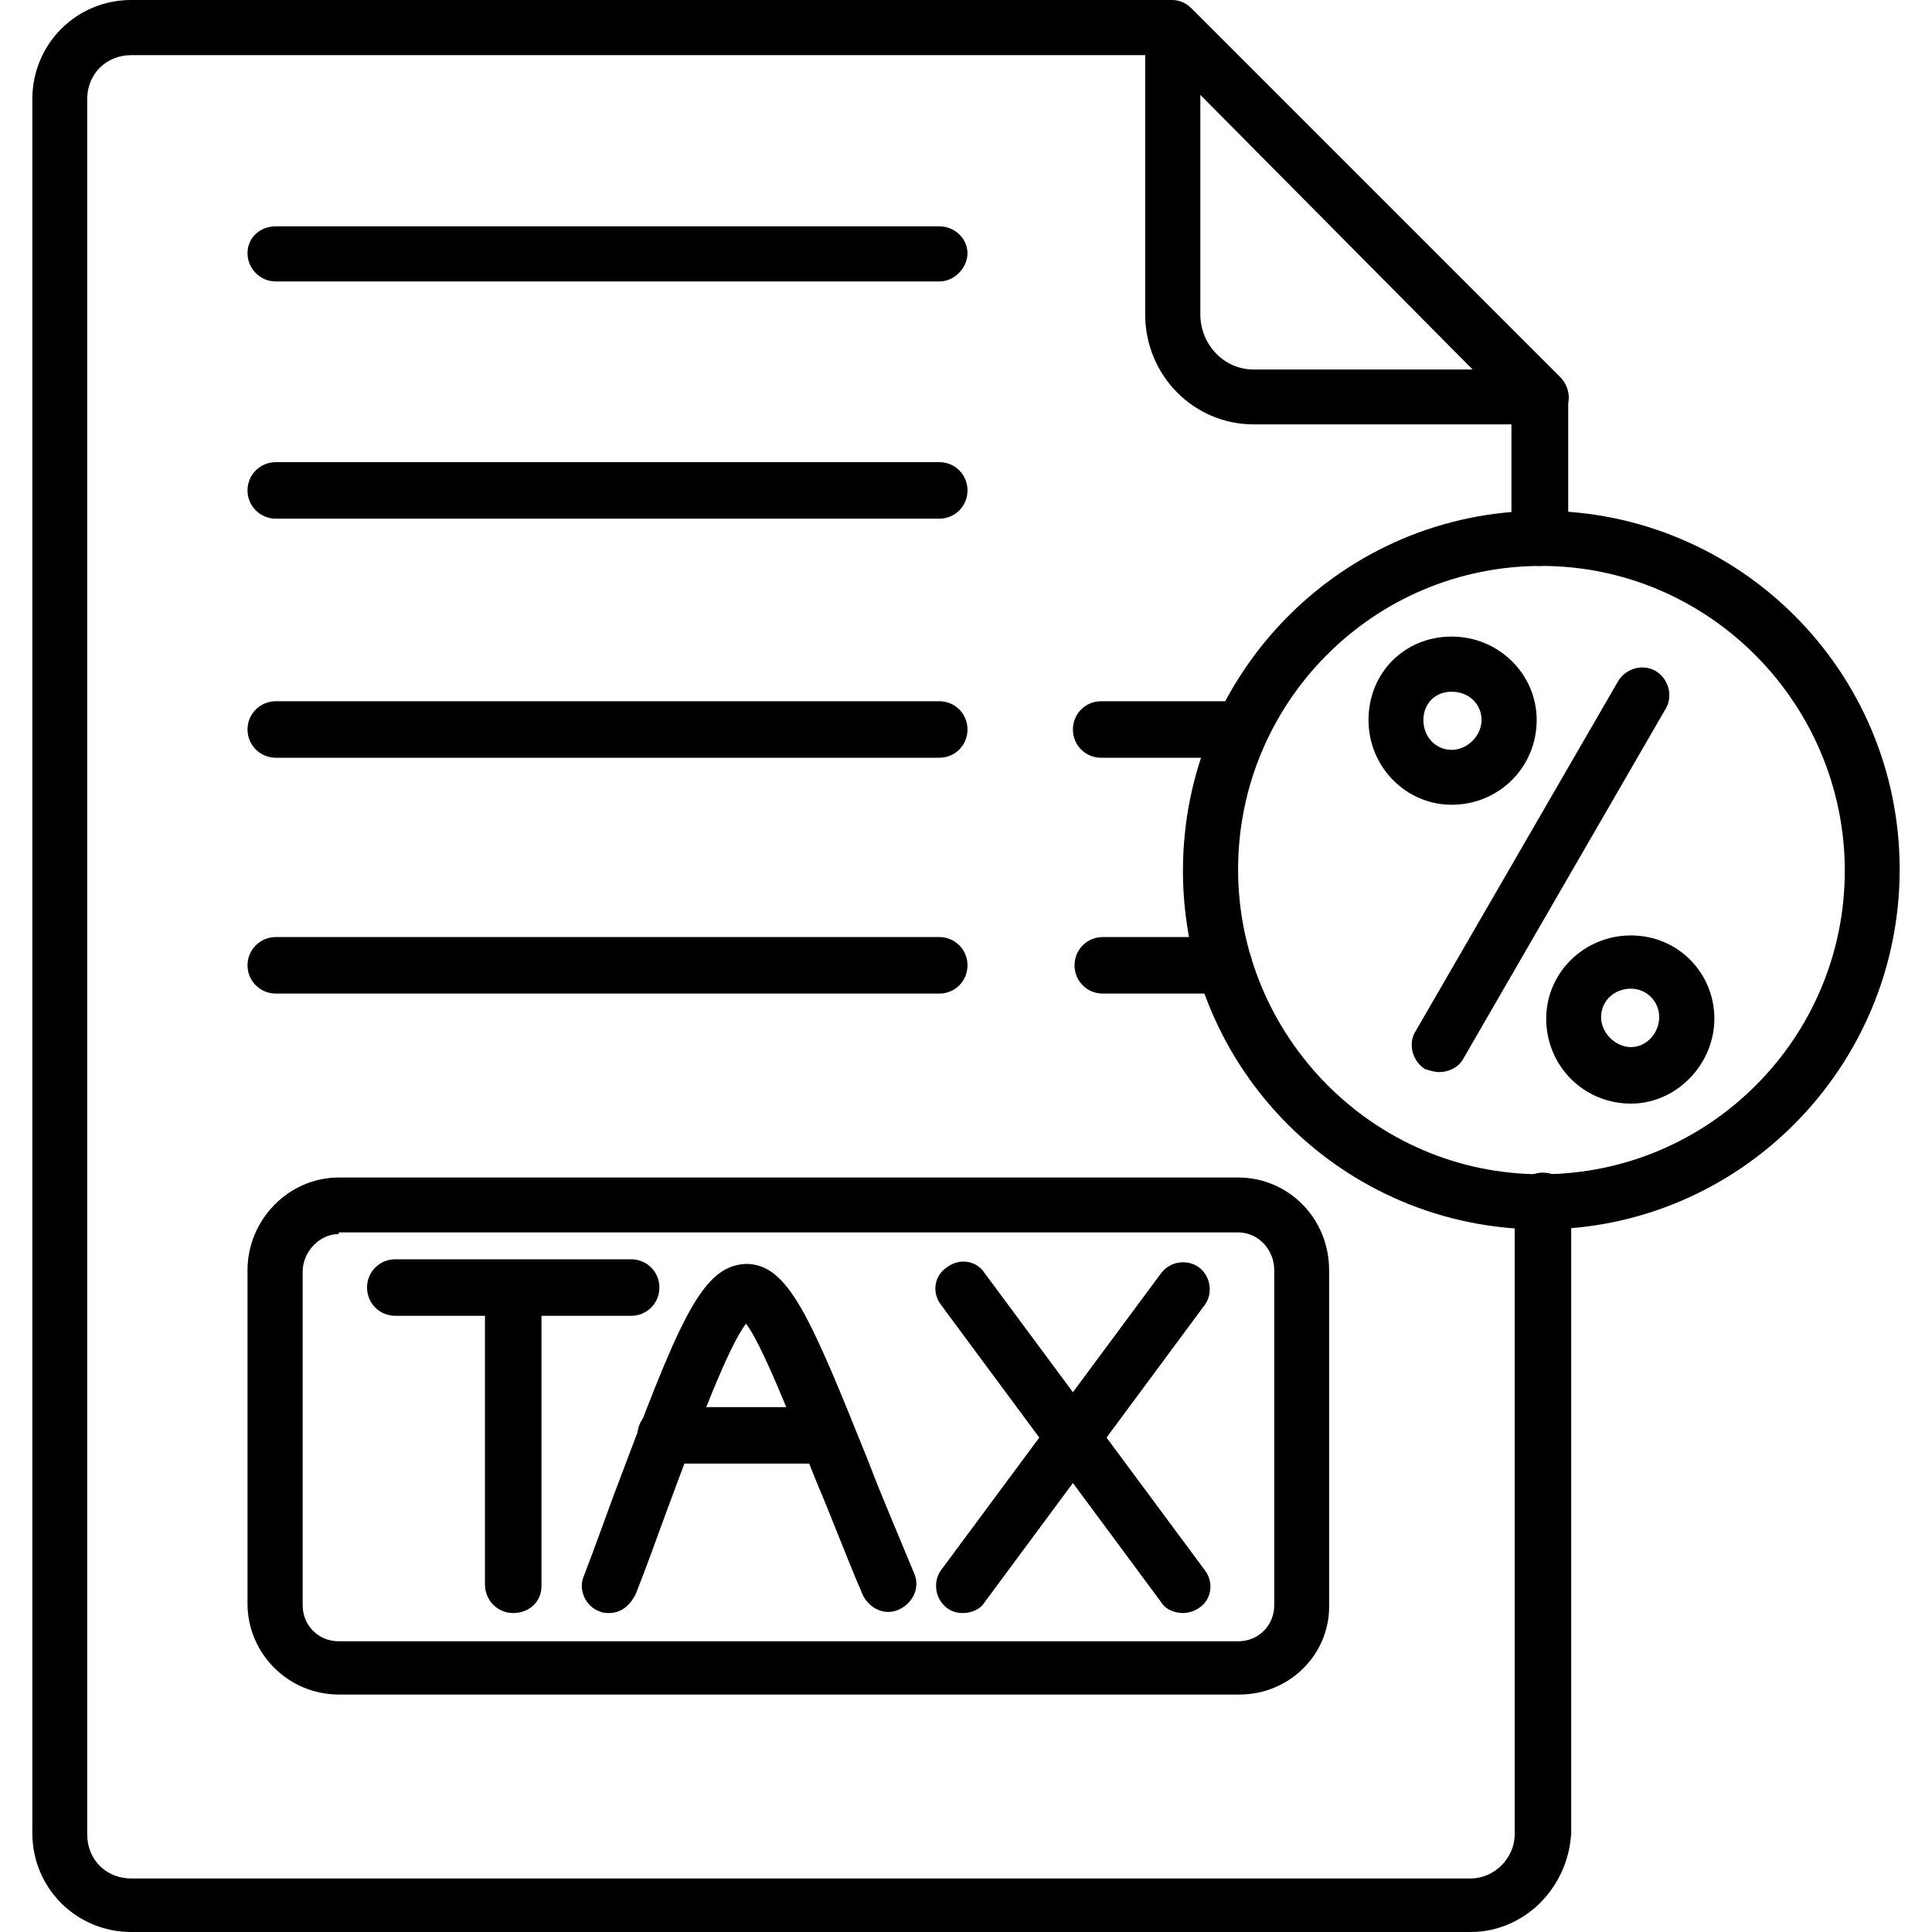 <?xml version="1.0" encoding="UTF-8"?>
<!DOCTYPE svg PUBLIC "-//W3C//DTD SVG 1.1//EN" "http://www.w3.org/Graphics/SVG/1.1/DTD/svg11.dtd">
<!-- Creator: CorelDRAW -->
<svg xmlns="http://www.w3.org/2000/svg" xml:space="preserve" width="7.111in" height="7.111in" version="1.1" style="shape-rendering:geometricPrecision; text-rendering:geometricPrecision; image-rendering:optimizeQuality; fill-rule:evenodd; clip-rule:evenodd"
viewBox="0 0 7111 7111"
 xmlns:xlink="http://www.w3.org/1999/xlink">
 <defs>
  <style type="text/css">
   <![CDATA[
    .fil0 {fill:black}
   ]]>
  </style>
 </defs>
 <g id="Layer_x0020_1">
  <g id="_514631896">
   <g>
    <g>
     <g>
      <path class="fil0" d="M5413 7111l-4930 0c-202,0 -364,-162 -364,-364l0 -6382c0,-203 162,-365 364,-365l3831 0c28,0 52,12 69,29l1360 1360c17,17 29,46 29,69l0 521c0,58 -47,104 -105,104 -57,0 -104,-46 -104,-104l0 -475 -1290 -1301 -3790 0c-92,0 -162,69 -162,162l0 6387c0,93 70,162 162,162l4930 0c87,0 162,-75 162,-162l0 -2331c0,-58 46,-105 104,-105 58,0 104,47 104,105l0 2326c-11,202 -173,364 -370,364z"/>
     </g>
     <g>
      <path class="fil0" d="M5673 1562l-1059 0c-219,0 -399,-179 -399,-405l0 -1053c0,-40 23,-75 64,-92 40,-18 81,-6 110,23l1354 1354c29,29 40,75 23,110 -18,40 -52,63 -93,63zm-1255 -1215l0 810c0,110 86,203 196,203l816 0 -1012 -1013z"/>
     </g>
     <g>
      <path class="fil0" d="M3457 2789l-2442 0c-57,0 -104,-46 -104,-104 0,-58 47,-104 104,-104l2442 0c58,0 104,46 104,104 0,58 -46,104 -104,104z"/>
     </g>
     <g>
      <path class="fil0" d="M4562 2789l-509 0c-58,0 -104,-46 -104,-104 0,-58 46,-104 104,-104l509 0c58,0 104,46 104,104 0,58 -46,104 -104,104z"/>
     </g>
     <g>
      <path class="fil0" d="M3457 1909l-2442 0c-57,0 -104,-46 -104,-104 0,-58 47,-104 104,-104l2442 0c58,0 104,46 104,104 0,58 -46,104 -104,104z"/>
     </g>
     <g>
      <path class="fil0" d="M3457 1036l-2442 0c-57,0 -104,-47 -104,-104 0,-58 47,-99 104,-99l2442 0c58,0 104,46 104,99 0,52 -46,104 -104,104z"/>
     </g>
     <g>
      <path class="fil0" d="M3457 3657l-2442 0c-57,0 -104,-46 -104,-104 0,-58 47,-104 104,-104l2442 0c58,0 104,46 104,104 0,58 -46,104 -104,104z"/>
     </g>
     <g>
      <path class="fil0" d="M4504 3657l-445 0c-58,0 -104,-46 -104,-104 0,-58 46,-104 104,-104l445 0c58,0 105,46 105,104 0,58 -52,104 -105,104z"/>
     </g>
     <g>
      <path class="fil0" d="M4562 6237l-3315 0c-185,0 -336,-150 -336,-335l0 -1227c0,-185 151,-341 336,-341l3310 0c185,0 335,150 335,341l0 1227c6,185 -145,335 -330,335zm-3315 -1695c-70,0 -133,64 -133,139l0 1227c0,75 58,133 133,133l3310 0c75,0 133,-58 133,-133l0 -1233c0,-75 -58,-139 -133,-139l-3310 0 0 6z"/>
     </g>
     <g>
      <g>
       <path class="fil0" d="M2242 5937c-11,0 -23,0 -35,-6 -52,-18 -81,-81 -57,-133 40,-104 75,-203 109,-295 238,-631 319,-845 487,-851 0,0 0,0 0,0 156,0 237,197 451,729 46,122 104,255 168,411 23,52 -6,110 -58,133 -52,23 -110,-6 -133,-58 -64,-150 -116,-289 -168,-411 -104,-260 -203,-509 -260,-584 -64,81 -174,370 -296,700 -34,93 -69,191 -110,295 -23,46 -57,70 -98,70z"/>
      </g>
      <g>
       <path class="fil0" d="M2323 4843l-868 0c-58,0 -104,-46 -104,-104 0,-58 46,-104 104,-104l868 0c58,0 104,46 104,104 0,58 -46,104 -104,104z"/>
      </g>
      <g>
       <path class="fil0" d="M1889 5937c-58,0 -104,-47 -104,-105l0 -1087c0,-58 46,-105 104,-105 58,0 104,47 104,105l0 1093c0,58 -46,99 -104,99z"/>
      </g>
      <g>
       <g>
        <path class="fil0" d="M3544 5937c-23,0 -41,-6 -58,-18 -46,-35 -52,-98 -23,-139l810 -1093c35,-47 98,-52 139,-23 46,34 52,98 23,138l-810 1094c-17,29 -52,41 -81,41z"/>
       </g>
       <g>
        <path class="fil0" d="M4354 5937c-29,0 -64,-12 -81,-41l-810 -1094c-35,-46 -23,-109 23,-138 46,-35 110,-24 139,23l810 1093c35,47 23,110 -23,139 -17,12 -41,18 -58,18z"/>
       </g>
      </g>
      <g>
       <path class="fil0" d="M3041 5387l-591 0c-57,0 -104,-46 -104,-104 0,-58 47,-104 104,-104l591 0c57,0 104,46 104,104 0,58 -47,104 -104,104z"/>
      </g>
     </g>
    </g>
    <g>
     <path class="fil0" d="M5673 4525c-729,0 -1319,-590 -1319,-1320 0,-729 590,-1325 1319,-1325 729,0 1319,591 1319,1320 0,729 -590,1325 -1319,1325zm0 -2442c-619,0 -1116,503 -1116,1117 0,613 497,1122 1116,1122 619,0 1117,-503 1117,-1117 0,-613 -498,-1122 -1117,-1122z"/>
    </g>
    <g>
     <g>
      <g>
       <path class="fil0" d="M5343 2962c-167,0 -306,-138 -306,-312 0,-174 133,-307 306,-307 174,0 313,139 313,307 0,174 -139,312 -313,312zm0 -416c-63,0 -104,46 -104,104 0,64 47,110 104,110 58,0 110,-52 110,-110 0,-58 -46,-104 -110,-104z"/>
      </g>
      <g>
       <path class="fil0" d="M6003 4062c-174,0 -312,-139 -312,-313 0,-167 138,-306 312,-306 174,0 307,139 307,306 0,168 -139,313 -307,313zm0 -423c-64,0 -110,47 -110,105 0,57 52,110 110,110 58,0 104,-53 104,-110 0,-58 -46,-105 -104,-105z"/>
      </g>
     </g>
     <g>
      <path class="fil0" d="M5297 3946c-17,0 -35,-6 -52,-11 -46,-29 -64,-93 -35,-139l747 -1291c29,-46 92,-63 139,-34 46,29 63,92 34,139l-746 1290c-17,29 -52,46 -87,46z"/>
     </g>
    </g>
   </g>
  </g>
 </g>
</svg>
